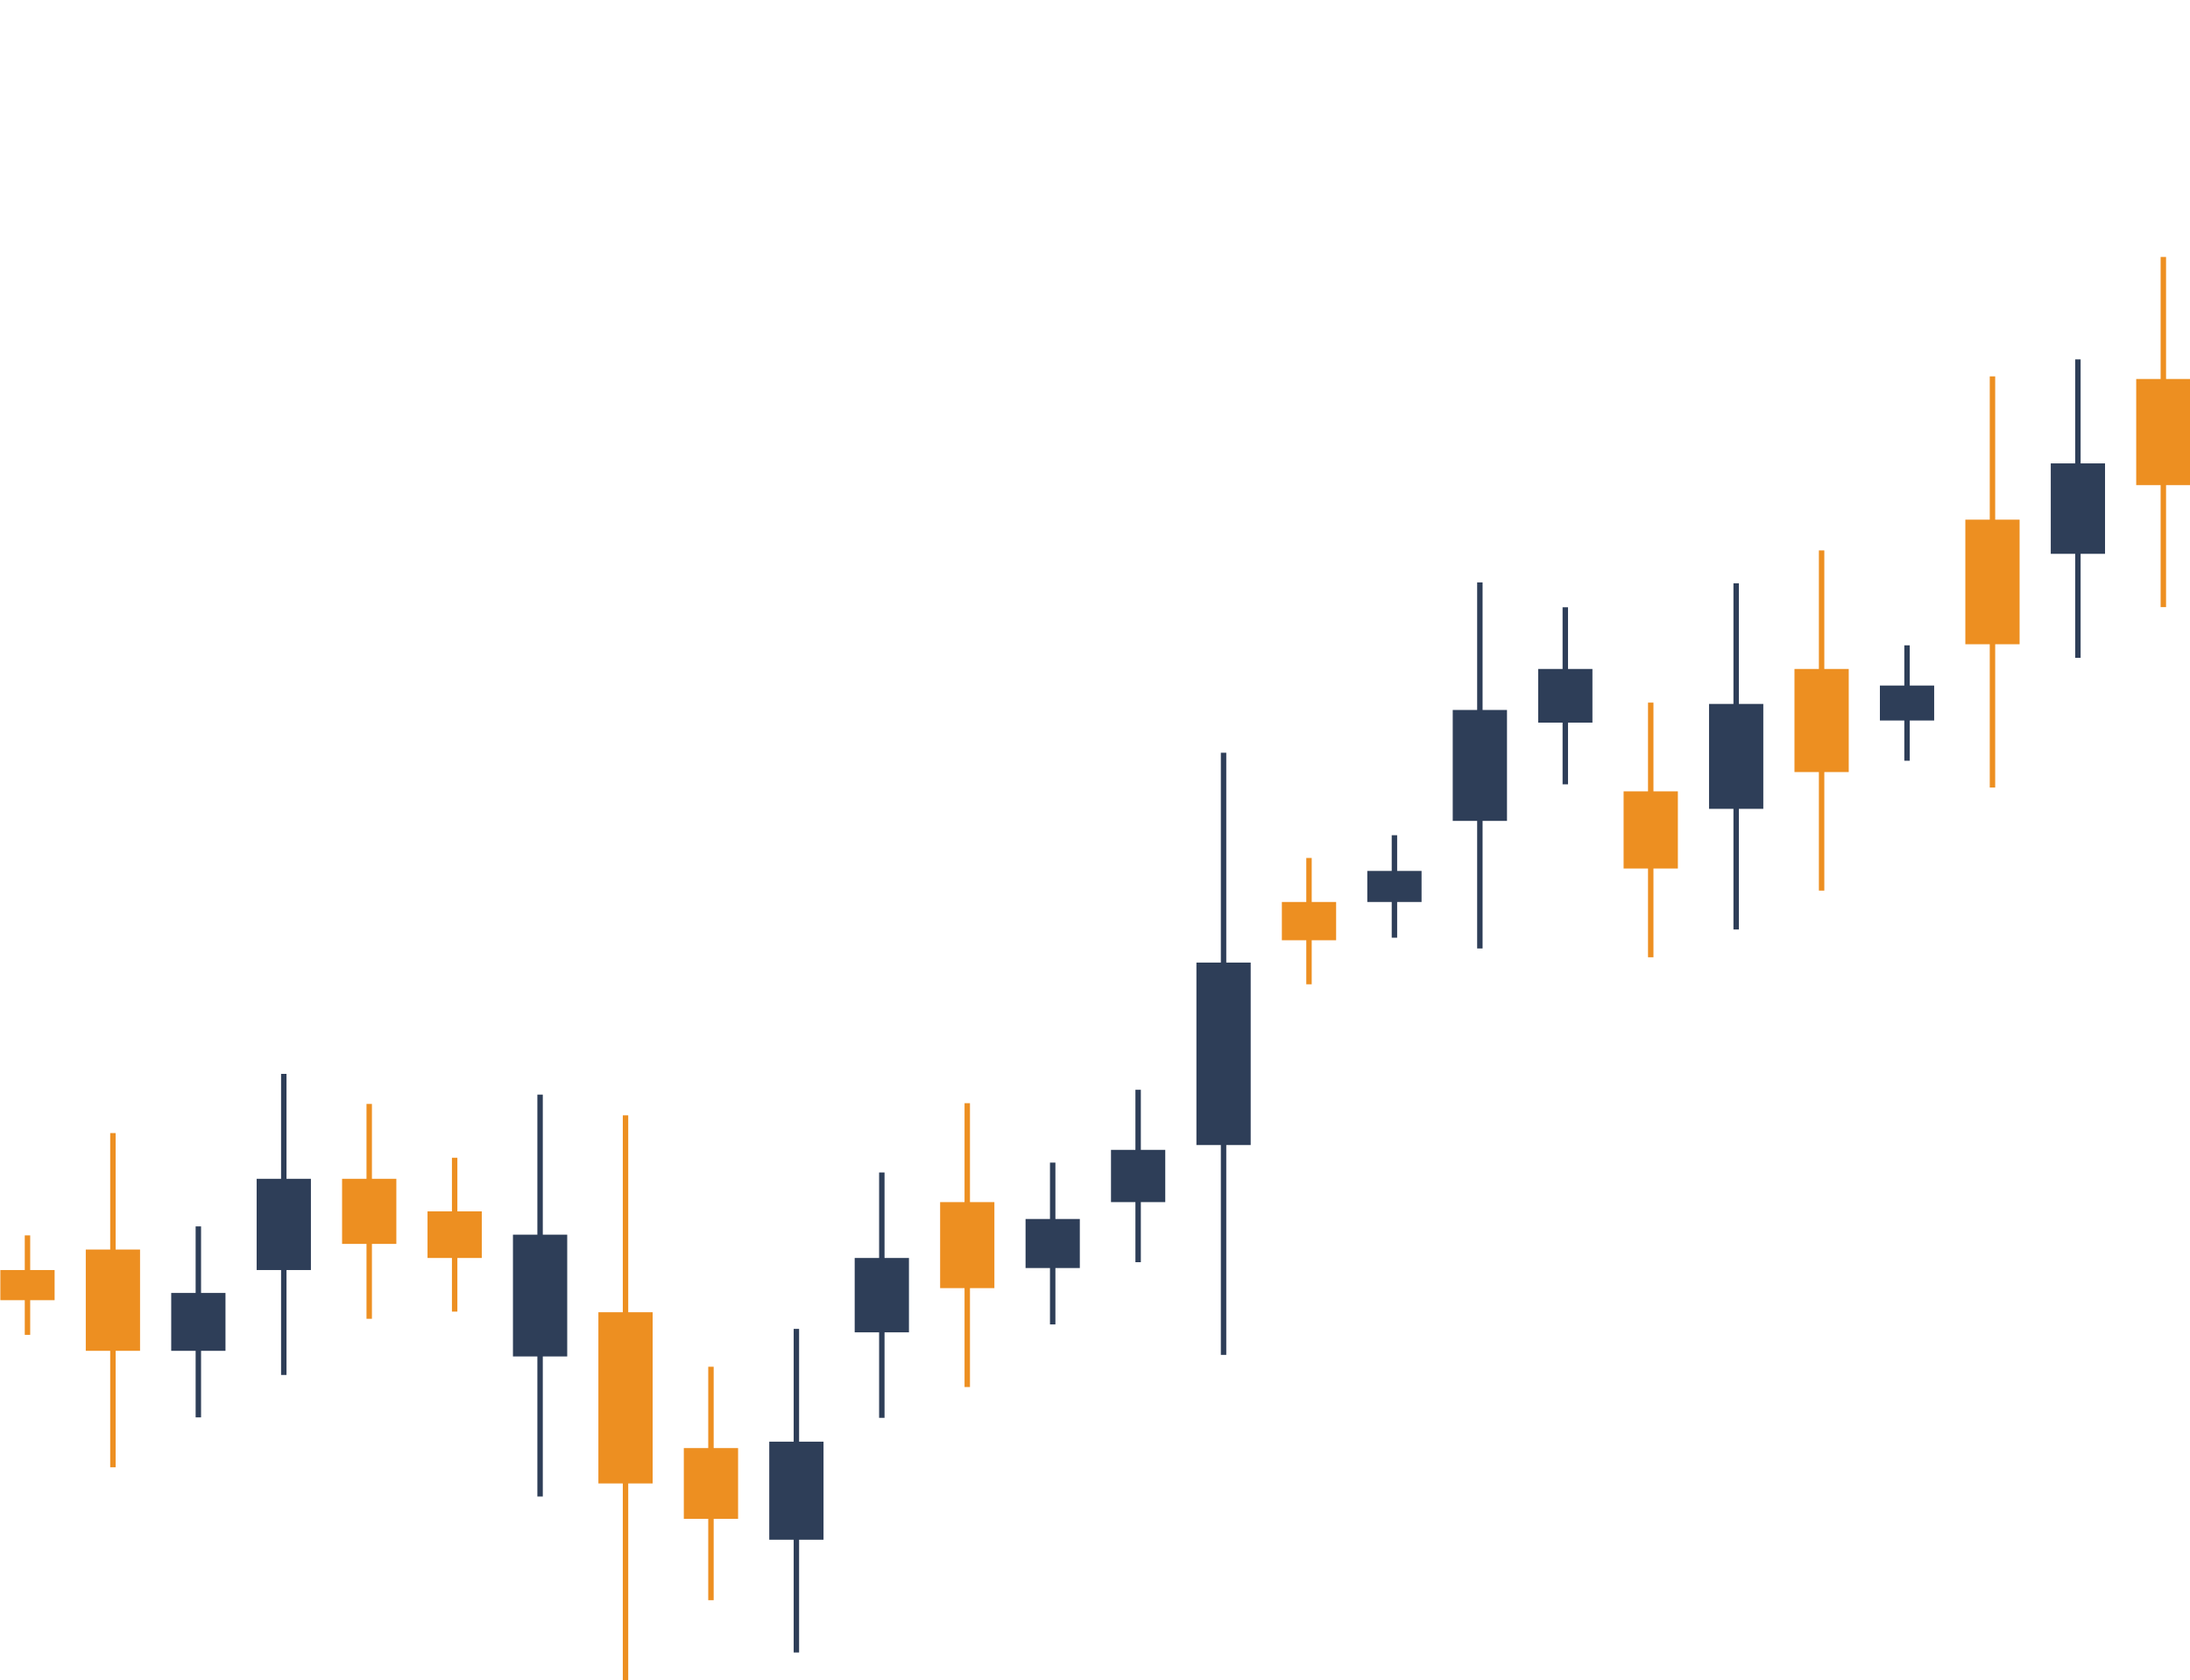 <svg xmlns="http://www.w3.org/2000/svg" xmlns:xlink="http://www.w3.org/1999/xlink" width="1000.317" height="767.605" viewBox="0 0 1000 767.605">
  <defs>
    <linearGradient id="linear-gradient" x1="0.5" y1="1" x2="0.5" gradientUnits="objectBoundingBox">
      <stop offset="0" stop-color="#007c87"/>
      <stop offset="1" stop-color="#00c795"/>
    </linearGradient>
    <linearGradient id="linear-gradient-2" x1="0.5" y1="1" x2="0.5" gradientUnits="objectBoundingBox">
      <stop offset="0" stop-color="#ff2a00"/>
      <stop offset="1" stop-color="#ff6a00"/>
    </linearGradient>
    <linearGradient id="linear-gradient-3" x1="0.5" y1="1" x2="0.5" y2="0" xlink:href="#linear-gradient"/>
    <linearGradient id="linear-gradient-4" x1="0.5" y1="1" x2="0.5" y2="0" xlink:href="#linear-gradient-2"/>
    <linearGradient id="linear-gradient-5" x1="0.5" y1="1" x2="0.5" y2="0" xlink:href="#linear-gradient-2"/>
    <linearGradient id="linear-gradient-16" x1="0.5" y1="1" x2="0.5" y2="0" xlink:href="#linear-gradient"/>
  </defs>
  <g id="Grupo_154" data-name="Grupo 154" transform="translate(-830.389 -603.065)">
    <g id="Grupo_220" data-name="Grupo 220" transform="translate(841.543 603.065)">
      <g id="Grupo_186" data-name="Grupo 186" transform="translate(1287.778 151.355)">
        <rect id="Rectángulo_71" data-name="Rectángulo 71" width="2.479" height="442.596" fill="#ed8f21"/>
      </g>
      <g id="Grupo_187" data-name="Grupo 187" transform="translate(1248.755 21.141)">
        <rect id="Rectángulo_72" data-name="Rectángulo 72" width="2.479" height="419.269" fill="#ed8f21"/>
      </g>
      <g id="Grupo_188" data-name="Grupo 188" transform="translate(1209.731 130.071)">
        <rect id="Rectángulo_73" data-name="Rectángulo 73" width="2.479" height="90.883" fill="#ed8f21"/>
      </g>
      <g id="Grupo_189" data-name="Grupo 189" transform="translate(1170.708 113.437)">
        <rect id="Rectángulo_74" data-name="Rectángulo 74" width="2.479" height="190.247" fill="#2e3e58"/>
      </g>
      <g id="Grupo_190" data-name="Grupo 190" transform="translate(1131.684 82.646)">
        <rect id="Rectángulo_75" data-name="Rectángulo 75" width="2.479" height="213.272" fill="#ed8f21"/>
      </g>
      <g id="Grupo_191" data-name="Grupo 191" transform="translate(1092.661 83.75)">
        <rect id="Rectángulo_76" data-name="Rectángulo 76" width="2.479" height="92.094" fill="#2e3e58"/>
      </g>
      <g id="Grupo_192" data-name="Grupo 192" transform="translate(1053.635 108.536)">
        <rect id="Rectángulo_77" data-name="Rectángulo 77" width="2.479" height="152.682" fill="#2e3e58"/>
      </g>
      <g id="Grupo_193" data-name="Grupo 193" transform="translate(1014.611 186.254)">
        <rect id="Rectángulo_78" data-name="Rectángulo 78" width="2.479" height="90.881" fill="#2e3e58"/>
      </g>
      <g id="Grupo_194" data-name="Grupo 194" transform="translate(975.588 117.386)">
        <rect id="Rectángulo_79" data-name="Rectángulo 79" width="2.479" height="159.952" fill="#ed8f21"/>
      </g>
      <g id="Grupo_195" data-name="Grupo 195" transform="translate(936.564 164.174)">
        <rect id="Rectángulo_80" data-name="Rectángulo 80" width="2.479" height="136.323" fill="#2e3e58"/>
      </g>
      <g id="Grupo_196" data-name="Grupo 196" transform="translate(897.541 171.932)">
        <rect id="Rectángulo_81" data-name="Rectángulo 81" width="2.479" height="187.825" fill="#ed8f21"/>
      </g>
      <g id="Grupo_197" data-name="Grupo 197" transform="translate(858.517 294.797)">
        <rect id="Rectángulo_82" data-name="Rectángulo 82" width="2.479" height="52.712" fill="#2e3e58"/>
      </g>
      <g id="Grupo_198" data-name="Grupo 198" transform="translate(819.493 251.436)">
        <rect id="Rectángulo_83" data-name="Rectángulo 83" width="2.479" height="155.409" fill="#ed8f21"/>
      </g>
      <g id="Grupo_199" data-name="Grupo 199" transform="translate(780.47 266.46)">
        <rect id="Rectángulo_84" data-name="Rectángulo 84" width="2.479" height="158.135" fill="#2e3e58"/>
      </g>
      <g id="Grupo_200" data-name="Grupo 200" transform="translate(741.447 320.96)">
        <rect id="Rectángulo_85" data-name="Rectángulo 85" width="2.479" height="116.33" fill="#ed8f21"/>
      </g>
      <g id="Grupo_201" data-name="Grupo 201" transform="translate(702.423 277.406)">
        <rect id="Rectángulo_86" data-name="Rectángulo 86" width="2.479" height="80.886" fill="#2e3e58"/>
      </g>
      <g id="Grupo_202" data-name="Grupo 202" transform="translate(663.4 266.046)">
        <rect id="Rectángulo_87" data-name="Rectángulo 87" width="2.479" height="167.224" fill="#2e3e58"/>
      </g>
      <g id="Grupo_203" data-name="Grupo 203" transform="translate(624.376 381.541)">
        <rect id="Rectángulo_88" data-name="Rectángulo 88" width="2.479" height="46.806" fill="#2e3e58"/>
      </g>
      <g id="Grupo_204" data-name="Grupo 204" transform="translate(585.353 391.925)">
        <rect id="Rectángulo_89" data-name="Rectángulo 89" width="2.479" height="57.71" fill="#ed8f21"/>
      </g>
      <g id="Grupo_205" data-name="Grupo 205" transform="translate(546.329 343.856)">
        <rect id="Rectángulo_90" data-name="Rectángulo 90" width="2.479" height="275.069" fill="#2e3e58"/>
      </g>
      <g id="Grupo_206" data-name="Grupo 206" transform="translate(507.306 497.822)">
        <rect id="Rectángulo_91" data-name="Rectángulo 91" width="2.479" height="78.766" fill="#2e3e58"/>
      </g>
      <g id="Grupo_207" data-name="Grupo 207" transform="translate(468.282 531.092)">
        <rect id="Rectángulo_92" data-name="Rectángulo 92" width="2.479" height="73.917" fill="#2e3e58"/>
      </g>
      <g id="Grupo_208" data-name="Grupo 208" transform="translate(429.258 503.956)">
        <rect id="Rectángulo_93" data-name="Rectángulo 93" width="2.479" height="129.657" fill="#ed8f21"/>
      </g>
      <g id="Grupo_209" data-name="Grupo 209" transform="translate(390.235 535.599)">
        <rect id="Rectángulo_94" data-name="Rectángulo 94" width="2.479" height="112.087" fill="#2e3e58"/>
      </g>
      <g id="Grupo_210" data-name="Grupo 210" transform="translate(351.211 607.048)">
        <rect id="Rectángulo_95" data-name="Rectángulo 95" width="2.479" height="147.833" fill="#2e3e58"/>
      </g>
      <g id="Grupo_211" data-name="Grupo 211" transform="translate(312.188 624.343)">
        <rect id="Rectángulo_96" data-name="Rectángulo 96" width="2.479" height="106.636" fill="#ed8f21"/>
      </g>
      <g id="Grupo_212" data-name="Grupo 212" transform="translate(273.165 509.499)">
        <rect id="Rectángulo_97" data-name="Rectángulo 97" width="2.479" height="258.107" fill="#ed8f21"/>
      </g>
      <g id="Grupo_213" data-name="Grupo 213" transform="translate(234.141 500.035)">
        <rect id="Rectángulo_98" data-name="Rectángulo 98" width="2.479" height="183.584" fill="#2e3e58"/>
      </g>
      <g id="Grupo_214" data-name="Grupo 214" transform="translate(195.117 528.87)">
        <rect id="Rectángulo_99" data-name="Rectángulo 99" width="2.479" height="70.282" fill="#ed8f21"/>
      </g>
      <g id="Grupo_215" data-name="Grupo 215" transform="translate(156.093 504.285)">
        <rect id="Rectángulo_100" data-name="Rectángulo 100" width="2.479" height="98.154" fill="#ed8f21"/>
      </g>
      <g id="Grupo_216" data-name="Grupo 216" transform="translate(117.07 490.561)">
        <rect id="Rectángulo_101" data-name="Rectángulo 101" width="2.479" height="137.536" fill="#2e3e58"/>
      </g>
      <g id="Grupo_217" data-name="Grupo 217" transform="translate(78.047 560.228)">
        <rect id="Rectángulo_102" data-name="Rectángulo 102" width="2.479" height="87.247" fill="#2e3e58"/>
      </g>
      <g id="Grupo_218" data-name="Grupo 218" transform="translate(39.023 517.598)">
        <rect id="Rectángulo_103" data-name="Rectángulo 103" width="2.479" height="152.681" fill="#ed8f21"/>
      </g>
      <g id="Grupo_219" data-name="Grupo 219" transform="translate(0 564.333)">
        <rect id="Rectángulo_104" data-name="Rectángulo 104" width="2.479" height="45.44" fill="#ed8f21"/>
      </g>
    </g>
    <g id="Grupo_288" data-name="Grupo 288" transform="translate(815.225 687.696)">
      <g id="Grupo_253" data-name="Grupo 253" transform="translate(1302.942 220.961)">
        <rect id="Rectángulo_137" data-name="Rectángulo 137" width="24.786" height="134.121" fill="#ed8f21"/>
      </g>
      <g id="Grupo_254" data-name="Grupo 254" transform="translate(1263.919 82.619)">
        <rect id="Rectángulo_138" data-name="Rectángulo 138" width="24.786" height="127.05" fill="#ed8f21"/>
      </g>
      <g id="Grupo_255" data-name="Grupo 255" transform="translate(1224.895 77.11)">
        <rect id="Rectángulo_139" data-name="Rectángulo 139" width="24.786" height="27.54" fill="#ed8f21"/>
      </g>
      <g id="Grupo_256" data-name="Grupo 256" transform="translate(1185.872 95.104)">
        <rect id="Rectángulo_140" data-name="Rectángulo 140" width="24.786" height="57.649" fill="#2e3e58"/>
      </g>
      <g id="Grupo_257" data-name="Grupo 257" transform="translate(1146.848 72.337)">
        <rect id="Rectángulo_141" data-name="Rectángulo 141" width="24.786" height="64.628" fill="#ed8f21"/>
      </g>
      <g id="Grupo_258" data-name="Grupo 258" transform="translate(1107.825 31.21)">
        <rect id="Rectángulo_142" data-name="Rectángulo 142" width="24.786" height="27.909" fill="#2e3e58"/>
      </g>
      <g id="Grupo_259" data-name="Grupo 259" transform="translate(1068.799 77.11)">
        <rect id="Rectángulo_143" data-name="Rectángulo 143" width="24.786" height="46.268" fill="#2e3e58"/>
      </g>
      <g id="Grupo_260" data-name="Grupo 260" transform="translate(1029.775 133.293)">
        <rect id="Rectángulo_144" data-name="Rectángulo 144" width="24.786" height="27.54" fill="#2e3e58"/>
      </g>
      <g id="Grupo_261" data-name="Grupo 261" transform="translate(990.752 88.494)">
        <rect id="Rectángulo_145" data-name="Rectángulo 145" width="24.786" height="48.471" fill="#ed8f21"/>
      </g>
      <g id="Grupo_262" data-name="Grupo 262" transform="translate(951.728 127.05)">
        <rect id="Rectángulo_146" data-name="Rectángulo 146" width="24.786" height="41.311" fill="#2e3e58"/>
      </g>
      <g id="Grupo_263" data-name="Grupo 263" transform="translate(912.705 152.753)">
        <rect id="Rectángulo_147" data-name="Rectángulo 147" width="24.786" height="56.916" fill="#ed8f21"/>
      </g>
      <g id="Grupo_264" data-name="Grupo 264" transform="translate(873.681 228.535)">
        <rect id="Rectángulo_148" data-name="Rectángulo 148" width="24.786" height="15.973" fill="#2e3e58"/>
      </g>
      <g id="Grupo_265" data-name="Grupo 265" transform="translate(834.657 220.961)">
        <rect id="Rectángulo_149" data-name="Rectángulo 149" width="24.786" height="47.094" fill="#ed8f21"/>
      </g>
      <g id="Grupo_266" data-name="Grupo 266" transform="translate(795.634 236.934)">
        <rect id="Rectángulo_150" data-name="Rectángulo 150" width="24.786" height="47.921" fill="#2e3e58"/>
      </g>
      <g id="Grupo_267" data-name="Grupo 267" transform="translate(756.611 276.868)">
        <rect id="Rectángulo_151" data-name="Rectángulo 151" width="24.786" height="35.253" fill="#ed8f21"/>
      </g>
      <g id="Grupo_268" data-name="Grupo 268" transform="translate(717.587 220.961)">
        <rect id="Rectángulo_152" data-name="Rectángulo 152" width="24.786" height="24.512" fill="#2e3e58"/>
      </g>
      <g id="Grupo_269" data-name="Grupo 269" transform="translate(678.564 239.689)">
        <rect id="Rectángulo_153" data-name="Rectángulo 153" width="24.786" height="50.674" fill="#2e3e58"/>
      </g>
      <g id="Grupo_270" data-name="Grupo 270" transform="translate(639.54 313.221)">
        <rect id="Rectángulo_154" data-name="Rectángulo 154" width="24.786" height="14.182" fill="#2e3e58"/>
      </g>
      <g id="Grupo_271" data-name="Grupo 271" transform="translate(600.516 327.404)">
        <rect id="Rectángulo_155" data-name="Rectángulo 155" width="24.786" height="17.488" fill="#ed8f21"/>
      </g>
      <g id="Grupo_272" data-name="Grupo 272" transform="translate(561.493 355.082)">
        <rect id="Rectángulo_156" data-name="Rectángulo 156" width="24.786" height="83.355" fill="#2e3e58"/>
      </g>
      <g id="Grupo_273" data-name="Grupo 273" transform="translate(522.469 440.64)">
        <rect id="Rectángulo_157" data-name="Rectángulo 157" width="24.786" height="23.868" fill="#2e3e58"/>
      </g>
      <g id="Grupo_274" data-name="Grupo 274" transform="translate(483.446 472.22)">
        <rect id="Rectángulo_158" data-name="Rectángulo 158" width="24.786" height="22.399" fill="#2e3e58"/>
      </g>
      <g id="Grupo_275" data-name="Grupo 275" transform="translate(444.422 464.509)">
        <rect id="Rectángulo_159" data-name="Rectángulo 159" width="24.786" height="39.29" fill="#ed8f21"/>
      </g>
      <g id="Grupo_276" data-name="Grupo 276" transform="translate(405.399 490.028)">
        <rect id="Rectángulo_160" data-name="Rectángulo 160" width="24.786" height="33.967" fill="#2e3e58"/>
      </g>
      <g id="Grupo_277" data-name="Grupo 277" transform="translate(366.375 573.935)">
        <rect id="Rectángulo_161" data-name="Rectángulo 161" width="24.786" height="44.796" fill="#2e3e58"/>
      </g>
      <g id="Grupo_278" data-name="Grupo 278" transform="translate(327.351 576.871)">
        <rect id="Rectángulo_162" data-name="Rectángulo 162" width="24.786" height="32.314" fill="#ed8f21"/>
      </g>
      <g id="Grupo_279" data-name="Grupo 279" transform="translate(288.329 514.814)">
        <rect id="Rectángulo_163" data-name="Rectángulo 163" width="24.786" height="78.214" fill="#ed8f21"/>
      </g>
      <g id="Grupo_280" data-name="Grupo 280" transform="translate(249.305 479.38)">
        <rect id="Rectángulo_164" data-name="Rectángulo 164" width="24.786" height="55.631" fill="#2e3e58"/>
      </g>
      <g id="Grupo_281" data-name="Grupo 281" transform="translate(210.281 468.73)">
        <rect id="Rectángulo_165" data-name="Rectángulo 165" width="24.786" height="21.298" fill="#ed8f21"/>
      </g>
      <g id="Grupo_282" data-name="Grupo 282" transform="translate(171.257 453.858)">
        <rect id="Rectángulo_166" data-name="Rectángulo 166" width="24.786" height="29.743" fill="#ed8f21"/>
      </g>
      <g id="Grupo_283" data-name="Grupo 283" transform="translate(132.234 453.858)">
        <rect id="Rectángulo_167" data-name="Rectángulo 167" width="24.786" height="41.679" fill="#2e3e58"/>
      </g>
      <g id="Grupo_284" data-name="Grupo 284" transform="translate(93.211 506.001)">
        <rect id="Rectángulo_168" data-name="Rectángulo 168" width="24.786" height="26.439" fill="#2e3e58"/>
      </g>
      <g id="Grupo_285" data-name="Grupo 285" transform="translate(54.187 486.172)">
        <rect id="Rectángulo_169" data-name="Rectángulo 169" width="24.786" height="46.268" fill="#ed8f21"/>
      </g>
      <g id="Grupo_286" data-name="Grupo 286" transform="translate(15.164 495.537)">
        <rect id="Rectángulo_170" data-name="Rectángulo 170" width="24.786" height="13.77" fill="#ed8f21"/>
      </g>
    </g>
  </g>
</svg>
